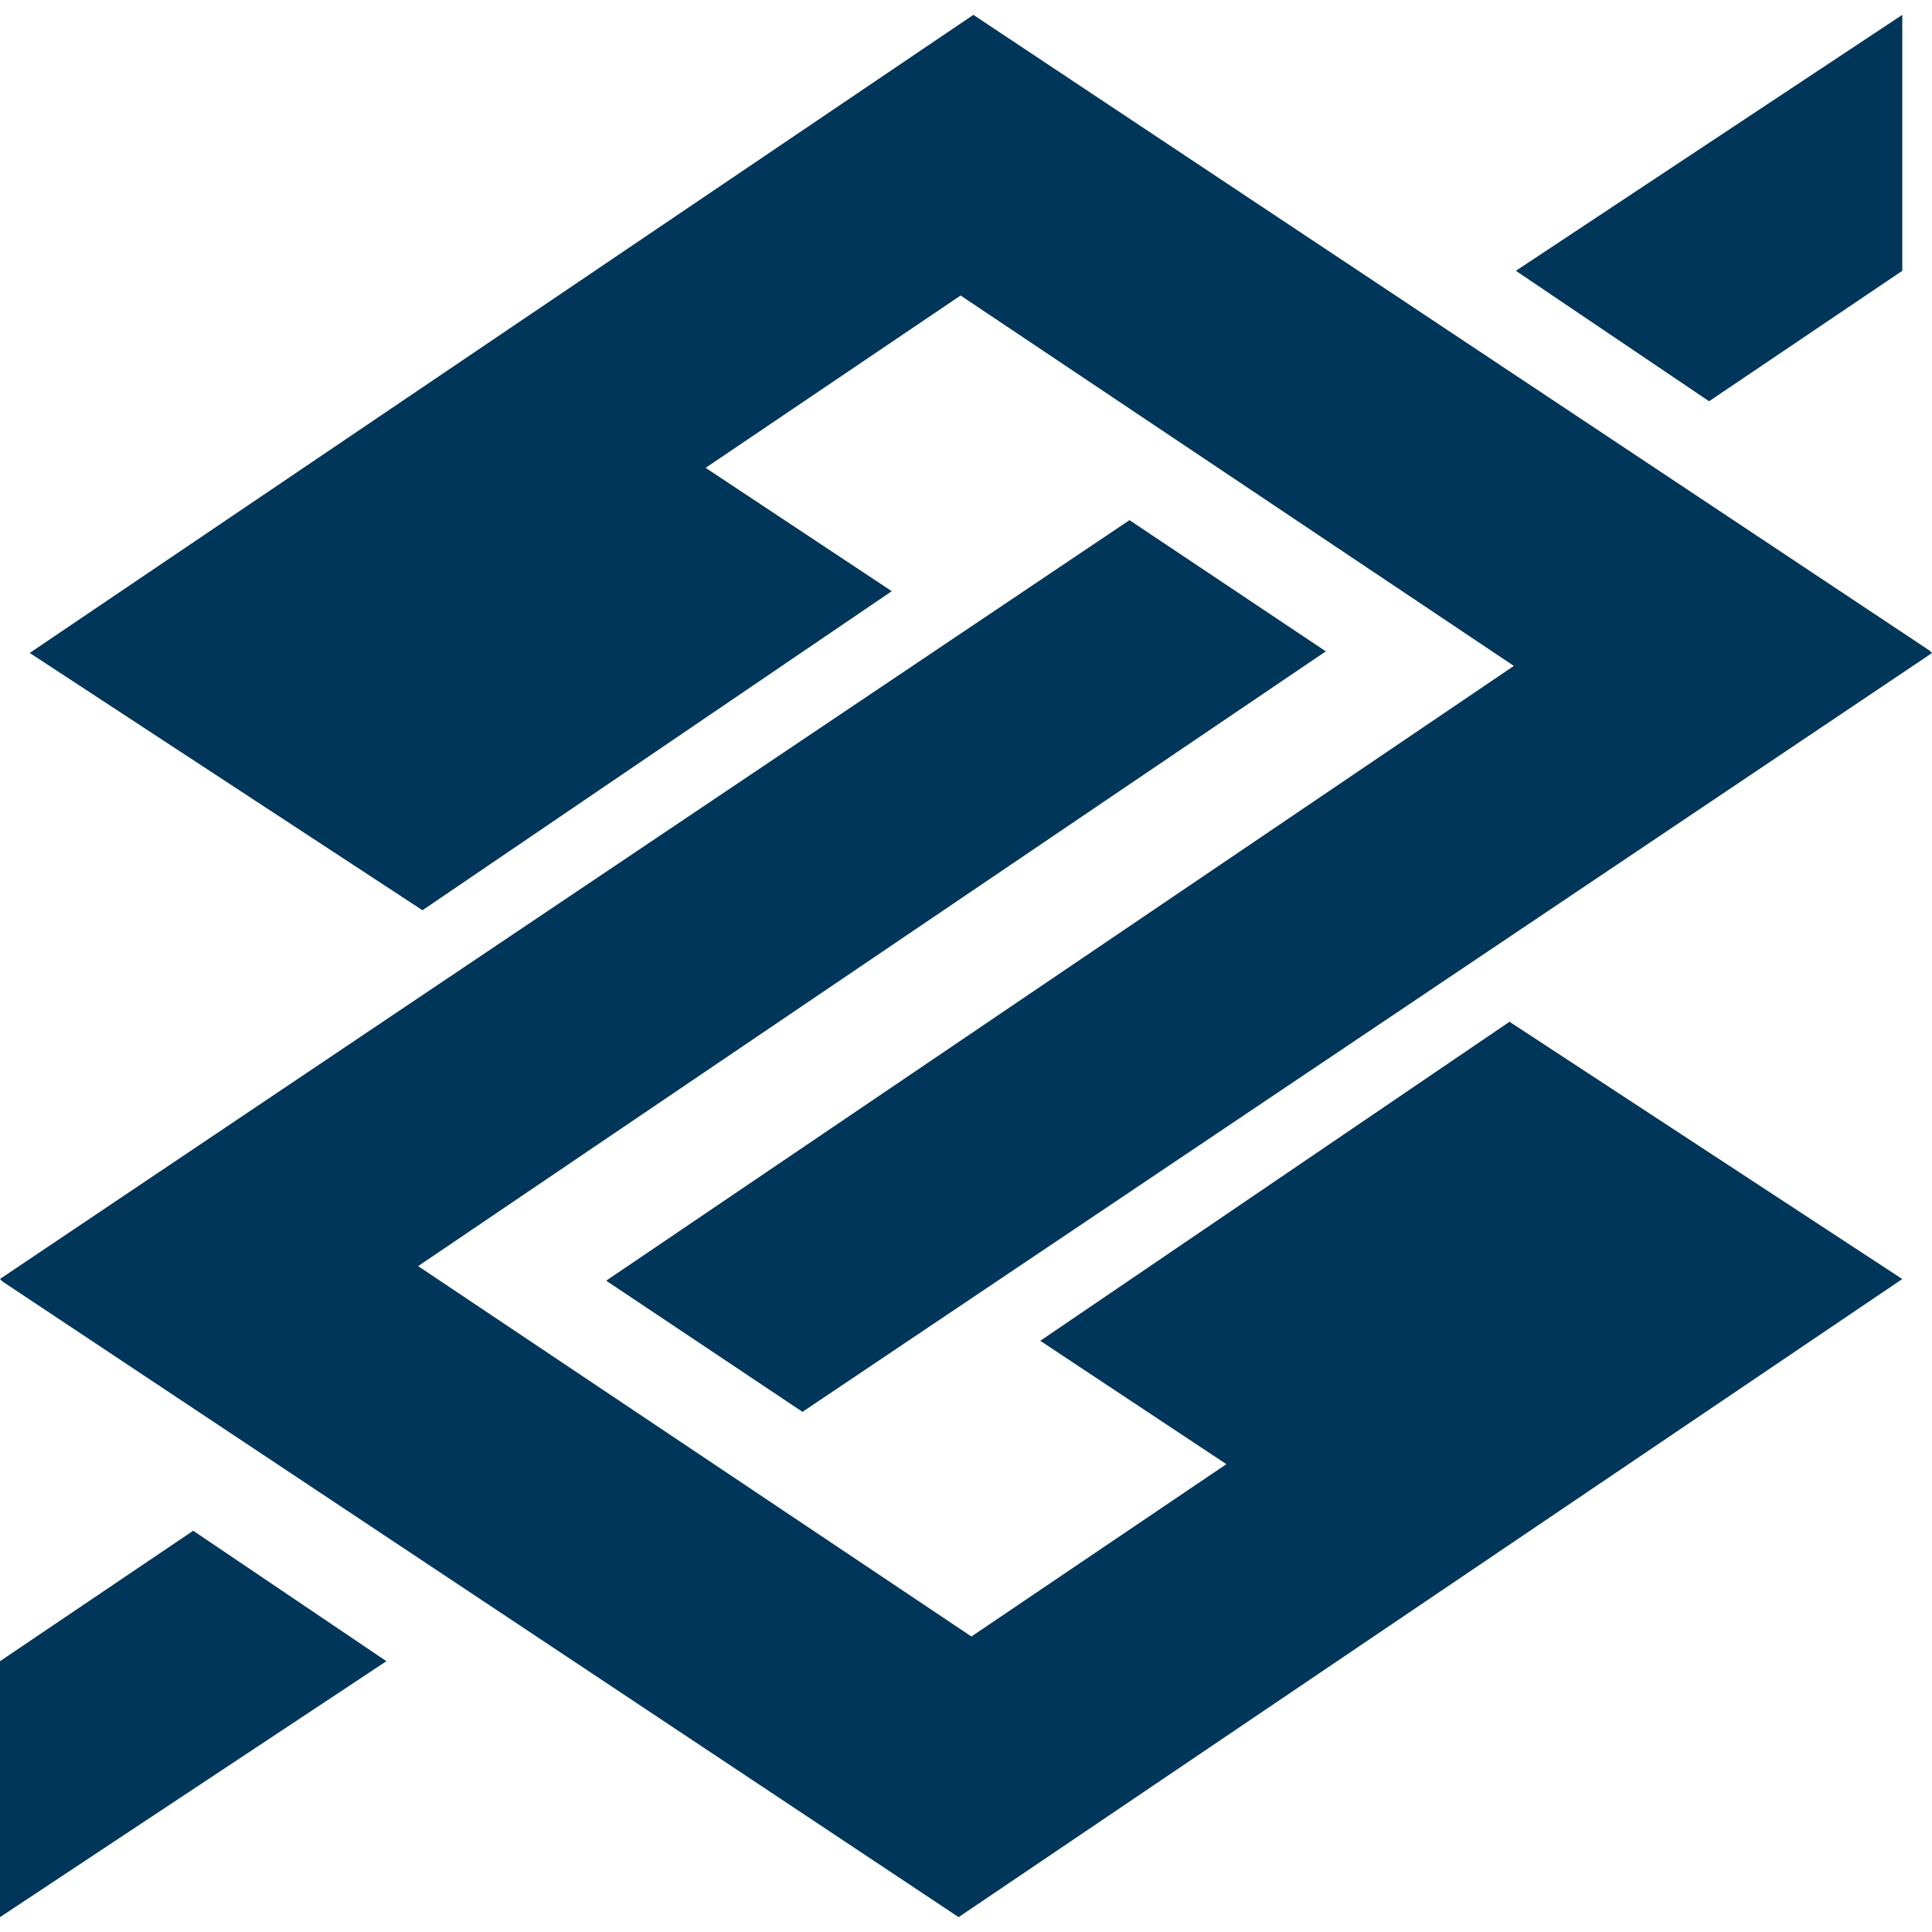 <?xml version="1.0" encoding="UTF-8"?>
<svg width="32px" height="32px" viewBox="0 0 65 64" version="1.1" xmlns="http://www.w3.org/2000/svg" xmlns:xlink="http://www.w3.org/1999/xlink">
    <!-- Generator: Sketch 60.1 (88133) - https://sketch.com -->
    <title>logo-bb</title>
    <desc>Created with Sketch.</desc>
    <g id="login" stroke="none" stroke-width="1" fill="none" fill-rule="evenodd">
        <g id="login/login-01-v01" transform="translate(-165, -64)" fill="#003659">
            <path d="M171.5,115 L178,119.389 L165,128 L165,119.389 L171.5,115 Z M203.001,81 L209.606,85.414 L179.068,106.097 L197.682,118.558 L206.26,112.76 L199.998,108.61 L215.786,97.876 L229,106.532 L197.252,128 L165.086,106.616 L165,106.529 L203.001,81 Z M197.748,64 L229.914,85.385 L230,85.471 L191.999,111 L185.394,106.587 L215.932,85.904 L197.318,73.442 L188.74,79.24 L195.002,83.39 L179.214,94.124 L166,85.468 L197.748,64 Z M229,64 L229,72.611 L222.5,77 L216,72.611 L229,64 Z" id="logo-bb"></path>
        </g>
    </g>
</svg>